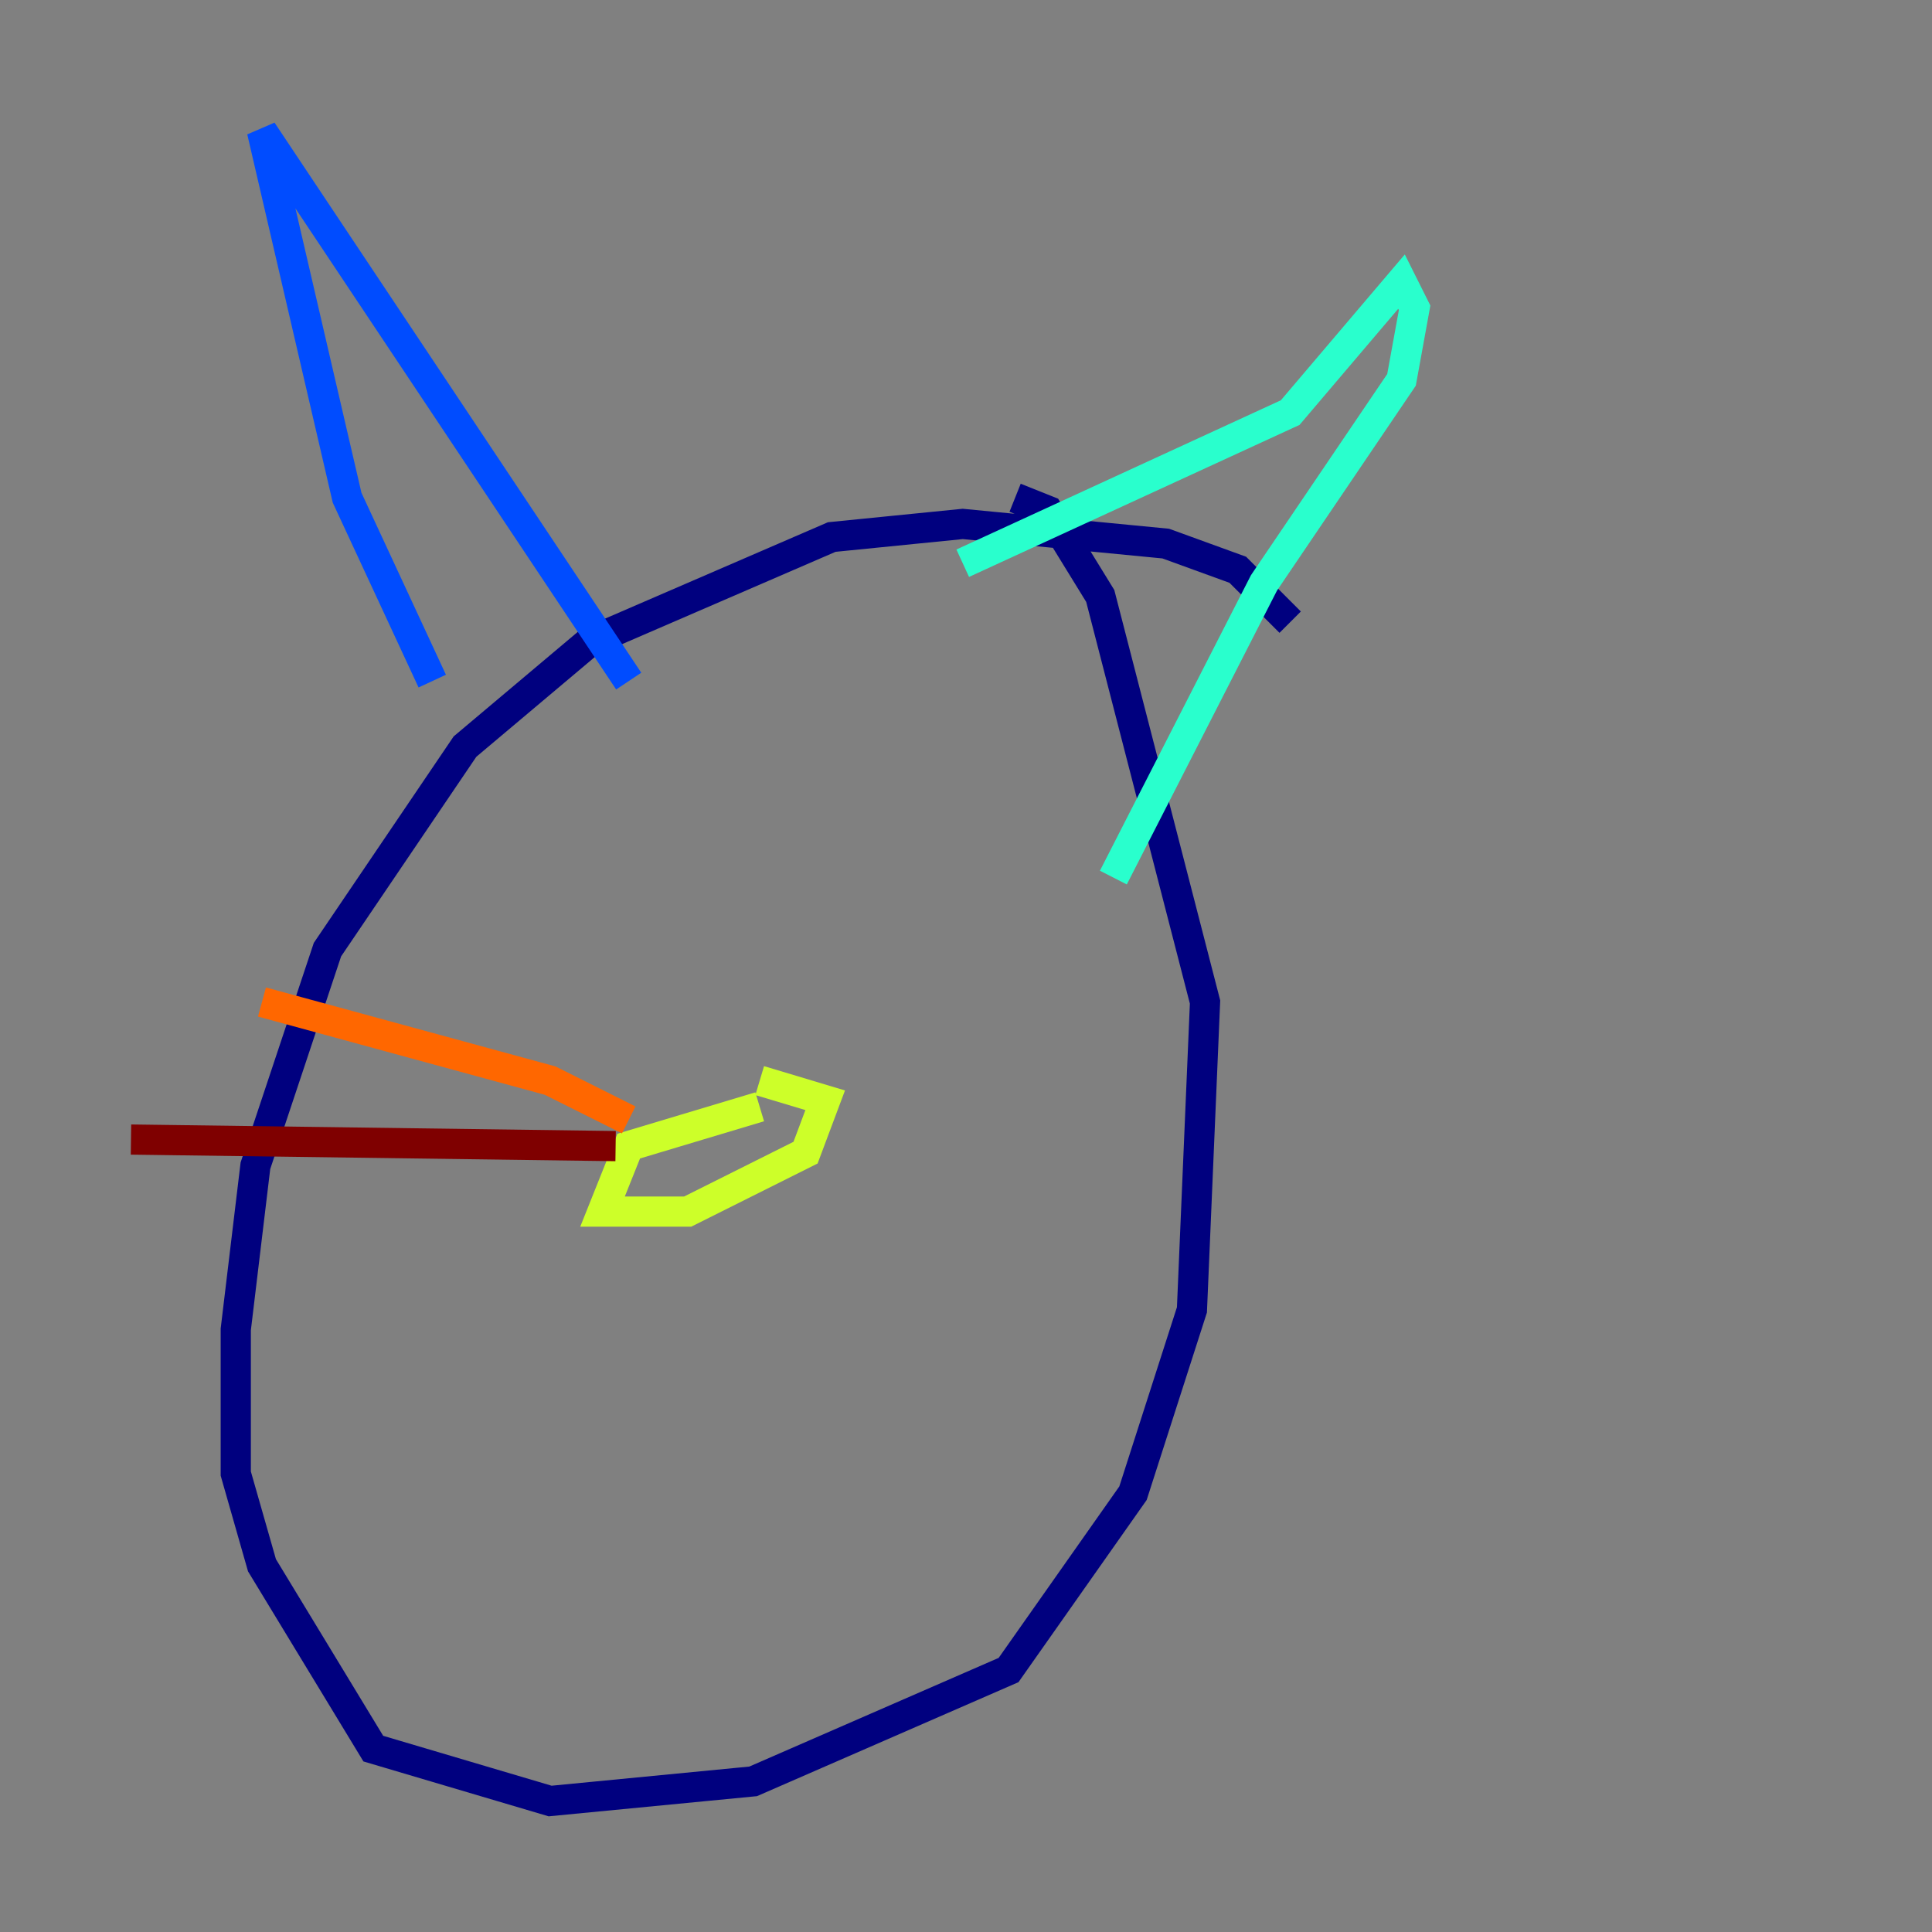 <?xml version="1.0" encoding="utf-8" ?>
<svg baseProfile="tiny" height="128" version="1.2" viewBox="0,0,128,128" width="128" xmlns="http://www.w3.org/2000/svg" xmlns:ev="http://www.w3.org/2001/xml-events" xmlns:xlink="http://www.w3.org/1999/xlink"><rect x="0" y="0" width="128" height="128" fill="#808080" stroke="none"/><defs /><polyline fill="none" points="85.478,41.22 82.007,37.749 77.234,36.014 63.783,34.712 55.105,35.58 39.051,42.522 30.807,49.464 21.695,62.915 16.922,77.234 15.62,88.081 15.62,97.627 17.356,103.702 24.732,115.851 36.447,119.322 49.898,118.02 66.82,110.644 75.064,98.929 78.969,86.78 79.837,66.386 72.895,39.485 69.424,33.844 67.254,32.976" stroke="#00007f" stroke-width="2" /><polyline fill="none" points="28.637,45.125 22.997,32.976 17.356,8.678 41.654,45.125" stroke="#004cff" stroke-width="2" /><polyline fill="none" points="63.783,37.315 85.478,27.336 92.854,18.658 93.722,20.393 92.854,25.166 83.742,38.617 73.763,58.142" stroke="#29ffcd" stroke-width="2" /><polyline fill="none" points="50.332,73.329 41.654,75.932 39.919,80.271 45.559,80.271 53.37,76.366 54.671,72.895 50.332,71.593" stroke="#cdff29" stroke-width="2" /><polyline fill="none" points="41.654,74.197 36.447,71.593 17.356,66.386" stroke="#ff6700" stroke-width="2" /><polyline fill="none" points="40.786,75.932 8.678,75.498" stroke="#7f0000" stroke-width="2" /></svg>